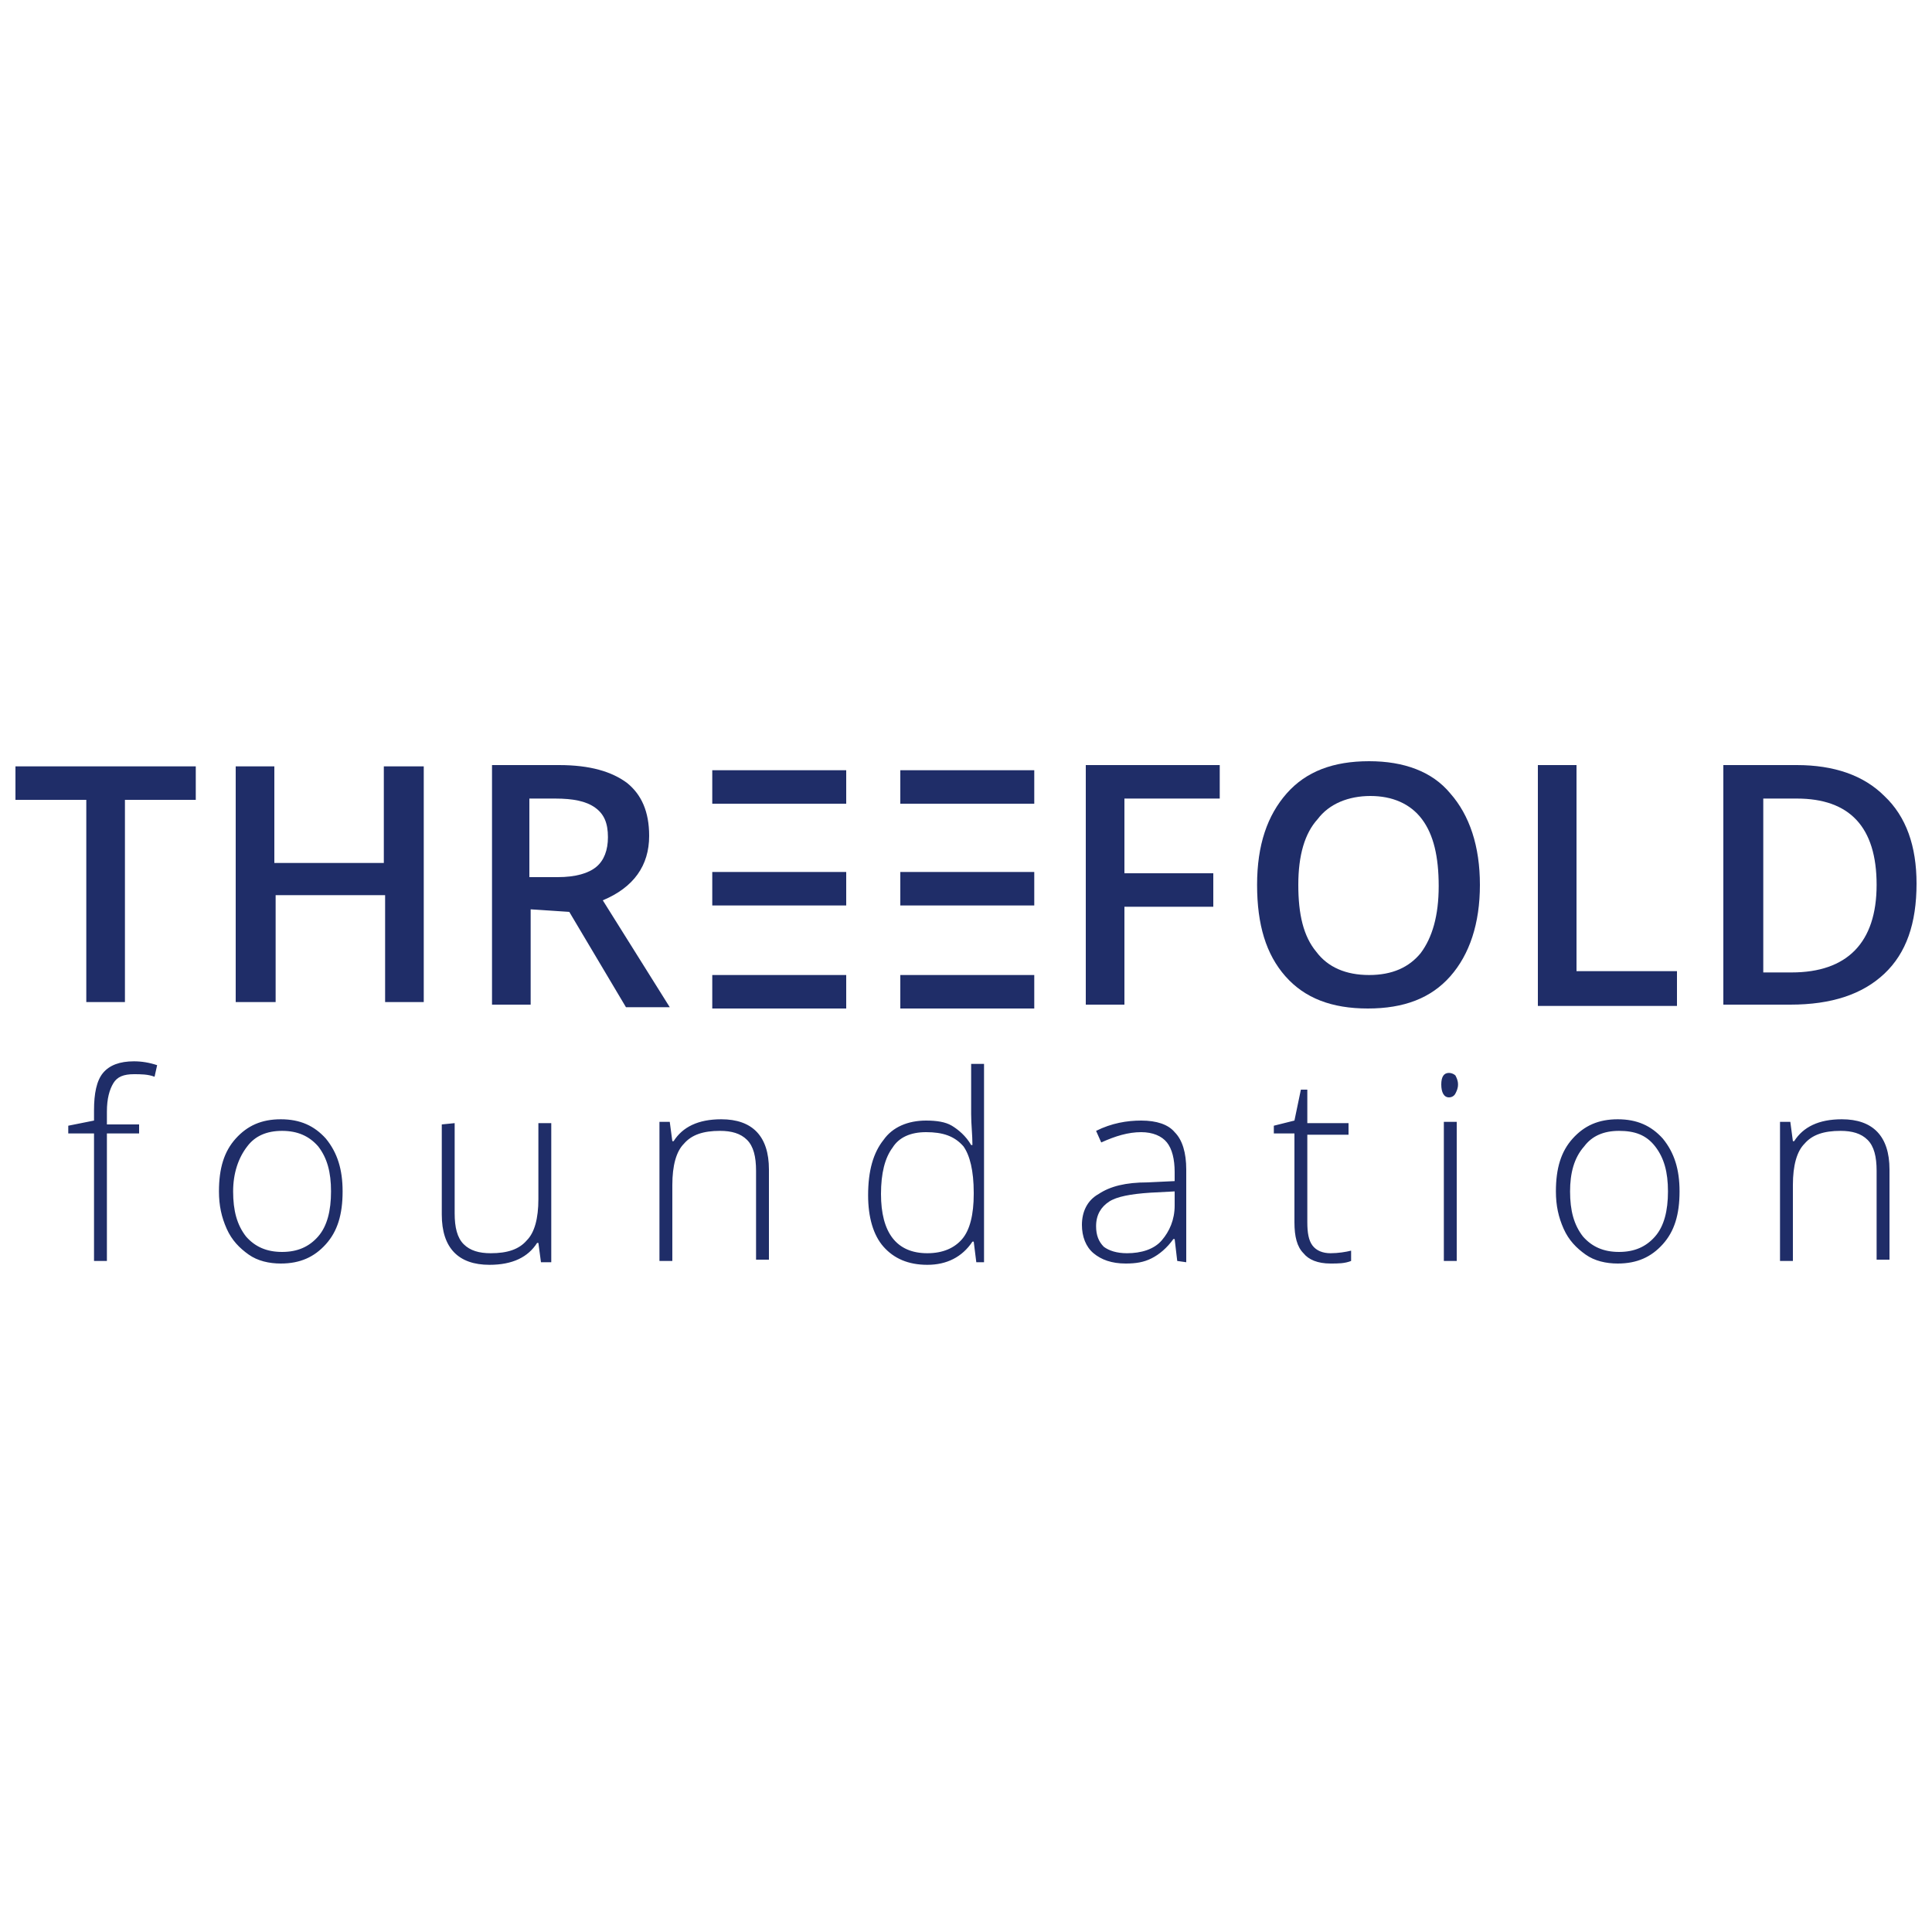 <?xml version="1.0" encoding="utf-8"?>
<!-- Generator: Adobe Illustrator 19.0.0, SVG Export Plug-In . SVG Version: 6.00 Build 0)  -->
<svg version="1.1" id="Layer_1" xmlns="http://www.w3.org/2000/svg" xmlns:xlink="http://www.w3.org/1999/xlink" x="0px" y="0px"
	 viewBox="175.6 346.4 150 150" style="enable-background:new 175.6 346.4 150 150;" xml:space="preserve">
<style type="text/css">
	.st0{clip-path:url(#SVGID_2_);fill:#1F2D68;}
	.st1{clip-path:url(#SVGID_4_);fill:#1F2D68;}
	.st2{clip-path:url(#SVGID_6_);fill:#1F2D68;}
	.st3{clip-path:url(#SVGID_8_);fill:#1F2D68;}
	.st4{clip-path:url(#SVGID_10_);fill:#1F2D68;}
	.st5{clip-path:url(#SVGID_12_);fill:#1F2D68;}
	.st6{clip-path:url(#SVGID_14_);fill:#1F2D68;}
	.st7{clip-path:url(#SVGID_16_);fill:#1F2D68;}
	.st8{clip-path:url(#SVGID_18_);fill:#1F2D68;}
	.st9{clip-path:url(#SVGID_20_);fill:#1F2D68;}
	.st10{clip-path:url(#SVGID_22_);fill:#1F2D68;}
	.st11{clip-path:url(#SVGID_24_);fill:#1F2D68;}
	.st12{clip-path:url(#SVGID_26_);fill:#1F2D68;}
	.st13{clip-path:url(#SVGID_28_);}
	.st14{clip-path:url(#SVGID_30_);enable-background:new    ;}
	.st15{clip-path:url(#SVGID_32_);}
	.st16{clip-path:url(#SVGID_34_);fill:#1F2D68;}
	.st17{clip-path:url(#SVGID_36_);}
	.st18{clip-path:url(#SVGID_38_);fill:#1F2D68;}
	.st19{clip-path:url(#SVGID_40_);}
	.st20{clip-path:url(#SVGID_42_);fill:#1F2D68;}
	.st21{clip-path:url(#SVGID_44_);}
	.st22{clip-path:url(#SVGID_46_);fill:#1F2D68;}
	.st23{clip-path:url(#SVGID_48_);}
	.st24{clip-path:url(#SVGID_50_);fill:#1F2D68;}
</style>
<g>
	<g>
		<defs>
			<path id="SVGID_1_" d="M321.3,444.3v-7c0-1.1-0.2-1.9-0.7-2.4c-0.5-0.5-1.2-0.7-2.1-0.7c-1.3,0-2.2,0.3-2.8,1
				c-0.6,0.6-0.9,1.7-0.9,3.2v5.9h-1v-10.8h0.8l0.2,1.5h0.1c0.7-1.1,1.9-1.7,3.7-1.7c2.4,0,3.7,1.3,3.7,3.9v7H321.3L321.3,444.3z
				 M297.5,438.9c0,1.5,0.3,2.6,1,3.5c0.7,0.8,1.6,1.2,2.8,1.2s2.1-0.4,2.8-1.2c0.7-0.8,1-2,1-3.5c0-1.5-0.3-2.6-1-3.5
				s-1.6-1.2-2.8-1.2c-1.2,0-2.1,0.4-2.7,1.2C297.8,436.3,297.5,437.5,297.5,438.9z M306,438.9c0,1.8-0.4,3.1-1.3,4.1
				s-2,1.5-3.5,1.5c-0.9,0-1.8-0.2-2.5-0.7c-0.7-0.5-1.3-1.1-1.7-2c-0.4-0.9-0.6-1.8-0.6-2.9c0-1.8,0.4-3.1,1.3-4.1
				c0.9-1,2-1.5,3.5-1.5c1.5,0,2.6,0.5,3.5,1.5C305.6,435.9,306,437.2,306,438.9z M287.5,430.6c0-0.6,0.2-0.9,0.6-0.9
				c0.2,0,0.4,0.1,0.5,0.2c0.1,0.2,0.2,0.4,0.2,0.7c0,0.3-0.1,0.5-0.2,0.7c-0.1,0.2-0.3,0.3-0.5,0.3
				C287.7,431.6,287.5,431.2,287.5,430.6z M288.7,444.3h-1v-10.8h1V444.3z M278.9,443.7c0.6,0,1.2-0.1,1.6-0.2v0.8
				c-0.5,0.2-1,0.2-1.6,0.2c-1,0-1.7-0.3-2.1-0.8c-0.5-0.5-0.7-1.3-0.7-2.4v-6.9h-1.6v-0.6l1.6-0.4l0.5-2.4h0.5v2.6h3.2v0.9h-3.2
				v6.8c0,0.8,0.1,1.4,0.4,1.8C277.8,443.5,278.3,443.7,278.9,443.7z M263.1,443.7c1.1,0,2.1-0.3,2.7-1s1-1.6,1-2.7v-1.1l-1.9,0.1
				c-1.5,0.1-2.6,0.3-3.2,0.7s-1,1-1,1.9c0,0.7,0.2,1.2,0.6,1.6C261.7,443.5,262.3,443.7,263.1,443.7z M267,444.3l-0.2-1.7h-0.1
				c-0.5,0.7-1.1,1.2-1.7,1.5c-0.6,0.3-1.2,0.4-2,0.4c-1.1,0-1.9-0.3-2.5-0.8c-0.6-0.5-0.9-1.3-0.9-2.2c0-1,0.4-1.9,1.3-2.4
				c0.9-0.6,2.1-0.9,3.8-0.9l2.1-0.1v-0.7c0-1-0.2-1.8-0.6-2.3c-0.4-0.5-1.1-0.8-2-0.8c-1,0-2,0.3-3.1,0.8l-0.4-0.9
				c1.2-0.6,2.4-0.8,3.5-0.8c1.2,0,2.1,0.3,2.6,0.9c0.6,0.6,0.9,1.6,0.9,2.9v7.2L267,444.3L267,444.3z M247.5,434.3
				c-1.2,0-2.1,0.4-2.6,1.2c-0.6,0.8-0.9,2-0.9,3.6c0,3,1.2,4.6,3.6,4.6c1.2,0,2.1-0.4,2.7-1.1c0.6-0.7,0.9-1.9,0.9-3.5V439
				c0-1.7-0.3-2.9-0.8-3.6C249.7,434.6,248.8,434.3,247.5,434.3z M247.5,433.4c0.8,0,1.5,0.1,2,0.4s1.1,0.8,1.5,1.5h0.1
				c0-0.8-0.1-1.6-0.1-2.4v-3.9h1v15.4h-0.6l-0.2-1.6h-0.1c-0.8,1.2-2,1.8-3.5,1.8c-1.5,0-2.6-0.5-3.4-1.4c-0.8-0.9-1.2-2.3-1.2-4
				c0-1.9,0.4-3.3,1.2-4.3C244.9,433.9,246.1,433.4,247.5,433.4z M234.3,444.3v-7c0-1.1-0.2-1.9-0.7-2.4c-0.5-0.5-1.2-0.7-2.1-0.7
				c-1.3,0-2.2,0.3-2.8,1c-0.6,0.6-0.9,1.7-0.9,3.2v5.9h-1v-10.8h0.8l0.2,1.5h0.1c0.7-1.1,1.9-1.7,3.7-1.7c2.4,0,3.7,1.3,3.7,3.9v7
				H234.3L234.3,444.3z M210.9,433.6v7c0,1.1,0.2,1.9,0.7,2.4c0.5,0.5,1.2,0.7,2.1,0.7c1.3,0,2.2-0.3,2.8-1c0.6-0.6,0.9-1.7,0.9-3.2
				v-5.9h1v10.8h-0.8l-0.2-1.5h-0.1c-0.7,1.1-1.9,1.7-3.7,1.7c-2.4,0-3.7-1.3-3.7-3.9v-7L210.9,433.6L210.9,433.6z M193.7,438.9
				c0,1.5,0.3,2.6,1,3.5c0.7,0.8,1.6,1.2,2.8,1.2c1.2,0,2.1-0.4,2.8-1.2c0.7-0.8,1-2,1-3.5c0-1.5-0.3-2.6-1-3.5
				c-0.7-0.8-1.6-1.2-2.8-1.2c-1.2,0-2.1,0.4-2.7,1.2C194.1,436.3,193.7,437.5,193.7,438.9z M202.2,438.9c0,1.8-0.4,3.1-1.3,4.1
				c-0.9,1-2,1.5-3.5,1.5c-0.9,0-1.8-0.2-2.5-0.7s-1.3-1.1-1.7-2c-0.4-0.9-0.6-1.8-0.6-2.9c0-1.8,0.4-3.1,1.3-4.1
				c0.9-1,2-1.5,3.5-1.5c1.5,0,2.6,0.5,3.5,1.5C201.8,435.9,202.2,437.2,202.2,438.9z M186.4,434.4h-2.5v9.9h-1v-9.9h-2v-0.6l2-0.4
				v-0.8c0-1.3,0.2-2.3,0.7-2.9c0.5-0.6,1.3-0.9,2.4-0.9c0.6,0,1.2,0.1,1.8,0.3l-0.2,0.9c-0.5-0.2-1.1-0.2-1.6-0.2
				c-0.8,0-1.3,0.2-1.6,0.7s-0.5,1.2-0.5,2.2v1h2.5V434.4z"/>
		</defs>
		<clipPath id="SVGID_2_">
			<use xlink:href="#SVGID_1_"  style="overflow:visible;"/>
		</clipPath>
		<rect x="178.3" y="426.2" class="st0" width="146.6" height="20.9"/>
	</g>
</g>
<g>
	<g>
		<defs>
			<rect id="SVGID_3_" x="245.5" y="422.1" width="10.4" height="2.6"/>
		</defs>
		<clipPath id="SVGID_4_">
			<use xlink:href="#SVGID_3_"  style="overflow:visible;"/>
		</clipPath>
		<rect x="242.9" y="419.5" class="st1" width="15.6" height="7.8"/>
	</g>
</g>
<g>
	<g>
		<defs>
			<rect id="SVGID_5_" x="230.9" y="422.1" width="10.4" height="2.6"/>
		</defs>
		<clipPath id="SVGID_6_">
			<use xlink:href="#SVGID_5_"  style="overflow:visible;"/>
		</clipPath>
		<rect x="228.3" y="419.5" class="st2" width="15.6" height="7.8"/>
	</g>
</g>
<g>
	<g>
		<defs>
			<rect id="SVGID_7_" x="245.5" y="414.1" width="10.4" height="2.6"/>
		</defs>
		<clipPath id="SVGID_8_">
			<use xlink:href="#SVGID_7_"  style="overflow:visible;"/>
		</clipPath>
		<rect x="242.9" y="411.5" class="st3" width="15.6" height="7.8"/>
	</g>
</g>
<g>
	<g>
		<defs>
			<rect id="SVGID_9_" x="230.9" y="414.1" width="10.4" height="2.6"/>
		</defs>
		<clipPath id="SVGID_10_">
			<use xlink:href="#SVGID_9_"  style="overflow:visible;"/>
		</clipPath>
		<rect x="228.3" y="411.5" class="st4" width="15.6" height="7.8"/>
	</g>
</g>
<g>
	<g>
		<defs>
			<rect id="SVGID_11_" x="245.5" y="406.2" width="10.4" height="2.6"/>
		</defs>
		<clipPath id="SVGID_12_">
			<use xlink:href="#SVGID_11_"  style="overflow:visible;"/>
		</clipPath>
		<rect x="242.9" y="403.6" class="st5" width="15.6" height="7.8"/>
	</g>
</g>
<g>
	<g>
		<defs>
			<rect id="SVGID_13_" x="230.9" y="406.2" width="10.4" height="2.6"/>
		</defs>
		<clipPath id="SVGID_14_">
			<use xlink:href="#SVGID_13_"  style="overflow:visible;"/>
		</clipPath>
		<rect x="228.3" y="403.6" class="st6" width="15.6" height="7.8"/>
	</g>
</g>
<g>
	<g>
		<defs>
			<polygon id="SVGID_15_" points="176.8,405.9 176.8,408.5 182.3,408.5 182.3,424.2 185.3,424.2 185.3,408.5 190.8,408.5 
				190.8,405.9 			"/>
		</defs>
		<clipPath id="SVGID_16_">
			<use xlink:href="#SVGID_15_"  style="overflow:visible;"/>
		</clipPath>
		<rect x="174.2" y="403.3" class="st7" width="19.3" height="23.4"/>
	</g>
</g>
<g>
	<g>
		<defs>
			<polygon id="SVGID_17_" points="208.5,424.2 205.5,424.2 205.5,415.9 197,415.9 197,424.2 193.9,424.2 193.9,405.9 196.9,405.9 
				196.9,413.4 205.4,413.4 205.4,405.9 208.5,405.9 208.5,424.2 			"/>
		</defs>
		<clipPath id="SVGID_18_">
			<use xlink:href="#SVGID_17_"  style="overflow:visible;"/>
		</clipPath>
		<rect x="191.3" y="403.3" class="st8" width="19.8" height="23.4"/>
	</g>
</g>
<g>
	<g>
		<defs>
			<path id="SVGID_19_" d="M216.8,417v7.4h-3v-18.6h5.2c2.4,0,4.1,0.5,5.3,1.4c1.1,0.9,1.7,2.2,1.7,4.1c0,2.3-1.2,4-3.6,5l5.2,8.3
				h-3.4l-4.4-7.4L216.8,417L216.8,417L216.8,417z M216.8,414.5h2.1c1.4,0,2.4-0.3,3-0.8c0.6-0.5,0.9-1.3,0.9-2.3
				c0-1.1-0.3-1.8-1-2.3c-0.7-0.5-1.7-0.7-3.1-0.7h-2V414.5L216.8,414.5z"/>
		</defs>
		<clipPath id="SVGID_20_">
			<use xlink:href="#SVGID_19_"  style="overflow:visible;"/>
		</clipPath>
		<rect x="211.2" y="403.2" class="st9" width="19" height="23.8"/>
	</g>
</g>
<g>
	<g>
		<defs>
			<polygon id="SVGID_21_" points="262.9,424.4 259.9,424.4 259.9,405.8 270.3,405.8 270.3,408.4 262.9,408.4 262.9,414.2 
				269.8,414.2 269.8,416.8 262.9,416.8 			"/>
		</defs>
		<clipPath id="SVGID_22_">
			<use xlink:href="#SVGID_21_"  style="overflow:visible;"/>
		</clipPath>
		<rect x="257.3" y="403.2" class="st10" width="15.6" height="23.8"/>
	</g>
</g>
<g>
	<g>
		<defs>
			<path id="SVGID_23_" d="M290.5,415.1c0,3-0.8,5.4-2.3,7.1c-1.5,1.7-3.6,2.5-6.4,2.5c-2.8,0-4.9-0.8-6.4-2.5
				c-1.5-1.7-2.2-4-2.2-7.1c0-3.1,0.8-5.4,2.3-7.1c1.5-1.7,3.6-2.5,6.4-2.5c2.7,0,4.9,0.8,6.3,2.5
				C289.7,409.7,290.5,412.1,290.5,415.1 M276.4,415.1c0,2.3,0.4,4,1.4,5.2c0.9,1.2,2.3,1.8,4.1,1.8c1.8,0,3.1-0.6,4-1.7
				c0.9-1.2,1.4-2.9,1.4-5.2c0-2.3-0.4-4-1.3-5.2c-0.9-1.2-2.3-1.8-4-1.8s-3.2,0.6-4.1,1.8C276.9,411.1,276.4,412.8,276.4,415.1"/>
		</defs>
		<clipPath id="SVGID_24_">
			<use xlink:href="#SVGID_23_"  style="overflow:visible;"/>
		</clipPath>
		<rect x="270.6" y="402.9" class="st11" width="22.4" height="24.3"/>
	</g>
</g>
<g>
	<g>
		<defs>
			<polygon id="SVGID_25_" points="295,424.4 295,405.8 298,405.8 298,421.8 305.8,421.8 305.8,424.5 295,424.5 			"/>
		</defs>
		<clipPath id="SVGID_26_">
			<use xlink:href="#SVGID_25_"  style="overflow:visible;"/>
		</clipPath>
		<rect x="292.4" y="403.2" class="st12" width="16" height="23.8"/>
	</g>
</g>
<g>
	<g>
		<defs>
			<rect id="SVGID_27_" x="309.4" y="405.8" width="15" height="18.6"/>
		</defs>
		<clipPath id="SVGID_28_">
			<use xlink:href="#SVGID_27_"  style="overflow:visible;"/>
		</clipPath>
		<g class="st13">
			<g>
				<g>
					<defs>
						<rect id="SVGID_29_" x="309" y="405.4" width="15.6" height="19.3"/>
					</defs>
					<clipPath id="SVGID_30_">
						<use xlink:href="#SVGID_29_"  style="overflow:visible;"/>
					</clipPath>
					<g class="st14">
						<g>
							<defs>
								<path id="SVGID_31_" d="M324.4,415c0,3.1-0.8,5.4-2.5,7c-1.7,1.6-4.1,2.4-7.3,2.4h-5.2v-18.6h5.7c2.9,0,5.2,0.8,6.8,2.4
									C323.6,409.8,324.4,412.1,324.4,415 M321.3,415.1c0-4.5-2.1-6.7-6.2-6.7h-2.6v13.5h2.2C319,421.9,321.3,419.6,321.3,415.1"
									/>
							</defs>
							<clipPath id="SVGID_32_">
								<use xlink:href="#SVGID_31_"  style="overflow:visible;"/>
							</clipPath>
							<g class="st15">
								<g>
									<defs>
										<rect id="SVGID_33_" x="309" y="405.4" width="15.6" height="19.3"/>
									</defs>
									<clipPath id="SVGID_34_">
										<use xlink:href="#SVGID_33_"  style="overflow:visible;"/>
									</clipPath>
									<rect x="306.8" y="403.2" class="st16" width="20.2" height="23.8"/>
								</g>
							</g>
						</g>
					</g>
				</g>
			</g>
			<g>
				<g>
					<defs>
						<rect id="SVGID_35_" x="245.4" y="405.9" width="10.4" height="2.4"/>
					</defs>
					<clipPath id="SVGID_36_">
						<use xlink:href="#SVGID_35_"  style="overflow:visible;"/>
					</clipPath>
					<g class="st17">
						<g>
							<defs>
								<rect id="SVGID_37_" x="176.8" y="405.4" width="147.8" height="19.3"/>
							</defs>
							<clipPath id="SVGID_38_">
								<use xlink:href="#SVGID_37_"  style="overflow:visible;"/>
							</clipPath>
							<rect x="242.8" y="403.3" class="st18" width="15.6" height="7.6"/>
						</g>
					</g>
					<g class="st17">
						<g>
							<defs>
								<rect id="SVGID_39_" x="245.4" y="413.8" width="9.9" height="2.4"/>
							</defs>
							<clipPath id="SVGID_40_">
								<use xlink:href="#SVGID_39_"  style="overflow:visible;"/>
							</clipPath>
							<g class="st19">
								<g>
									<defs>
										<rect id="SVGID_41_" x="176.8" y="405.4" width="147.8" height="19.3"/>
									</defs>
									<clipPath id="SVGID_42_">
										<use xlink:href="#SVGID_41_"  style="overflow:visible;"/>
									</clipPath>
									<rect x="242.8" y="411.2" class="st20" width="15.1" height="7.6"/>
								</g>
							</g>
							<g class="st19">
								<g>
									<defs>
										<rect id="SVGID_43_" x="230.7" y="405.9" width="10.4" height="2.4"/>
									</defs>
									<clipPath id="SVGID_44_">
										<use xlink:href="#SVGID_43_"  style="overflow:visible;"/>
									</clipPath>
									<g class="st21">
										<g>
											<defs>
												<rect id="SVGID_45_" x="176.8" y="405.4" width="147.8" height="19.3"/>
											</defs>
											<clipPath id="SVGID_46_">
												<use xlink:href="#SVGID_45_"  style="overflow:visible;"/>
											</clipPath>
											<rect x="228.1" y="403.3" class="st22" width="15.6" height="7.6"/>
										</g>
									</g>
									<g class="st21">
										<g>
											<defs>
												<rect id="SVGID_47_" x="230.7" y="413.8" width="9.9" height="2.4"/>
											</defs>
											<clipPath id="SVGID_48_">
												<use xlink:href="#SVGID_47_"  style="overflow:visible;"/>
											</clipPath>
											<g class="st23">
												<g>
													<defs>
														<rect id="SVGID_49_" x="176.8" y="405.4" width="147.8" height="19.3"/>
													</defs>
													<clipPath id="SVGID_50_">
														<use xlink:href="#SVGID_49_"  style="overflow:visible;"/>
													</clipPath>
													<rect x="228.1" y="411.2" class="st24" width="15.1" height="7.6"/>
												</g>
											</g>
										</g>
									</g>
								</g>
							</g>
						</g>
					</g>
				</g>
			</g>
		</g>
	</g>
</g>
</svg>
